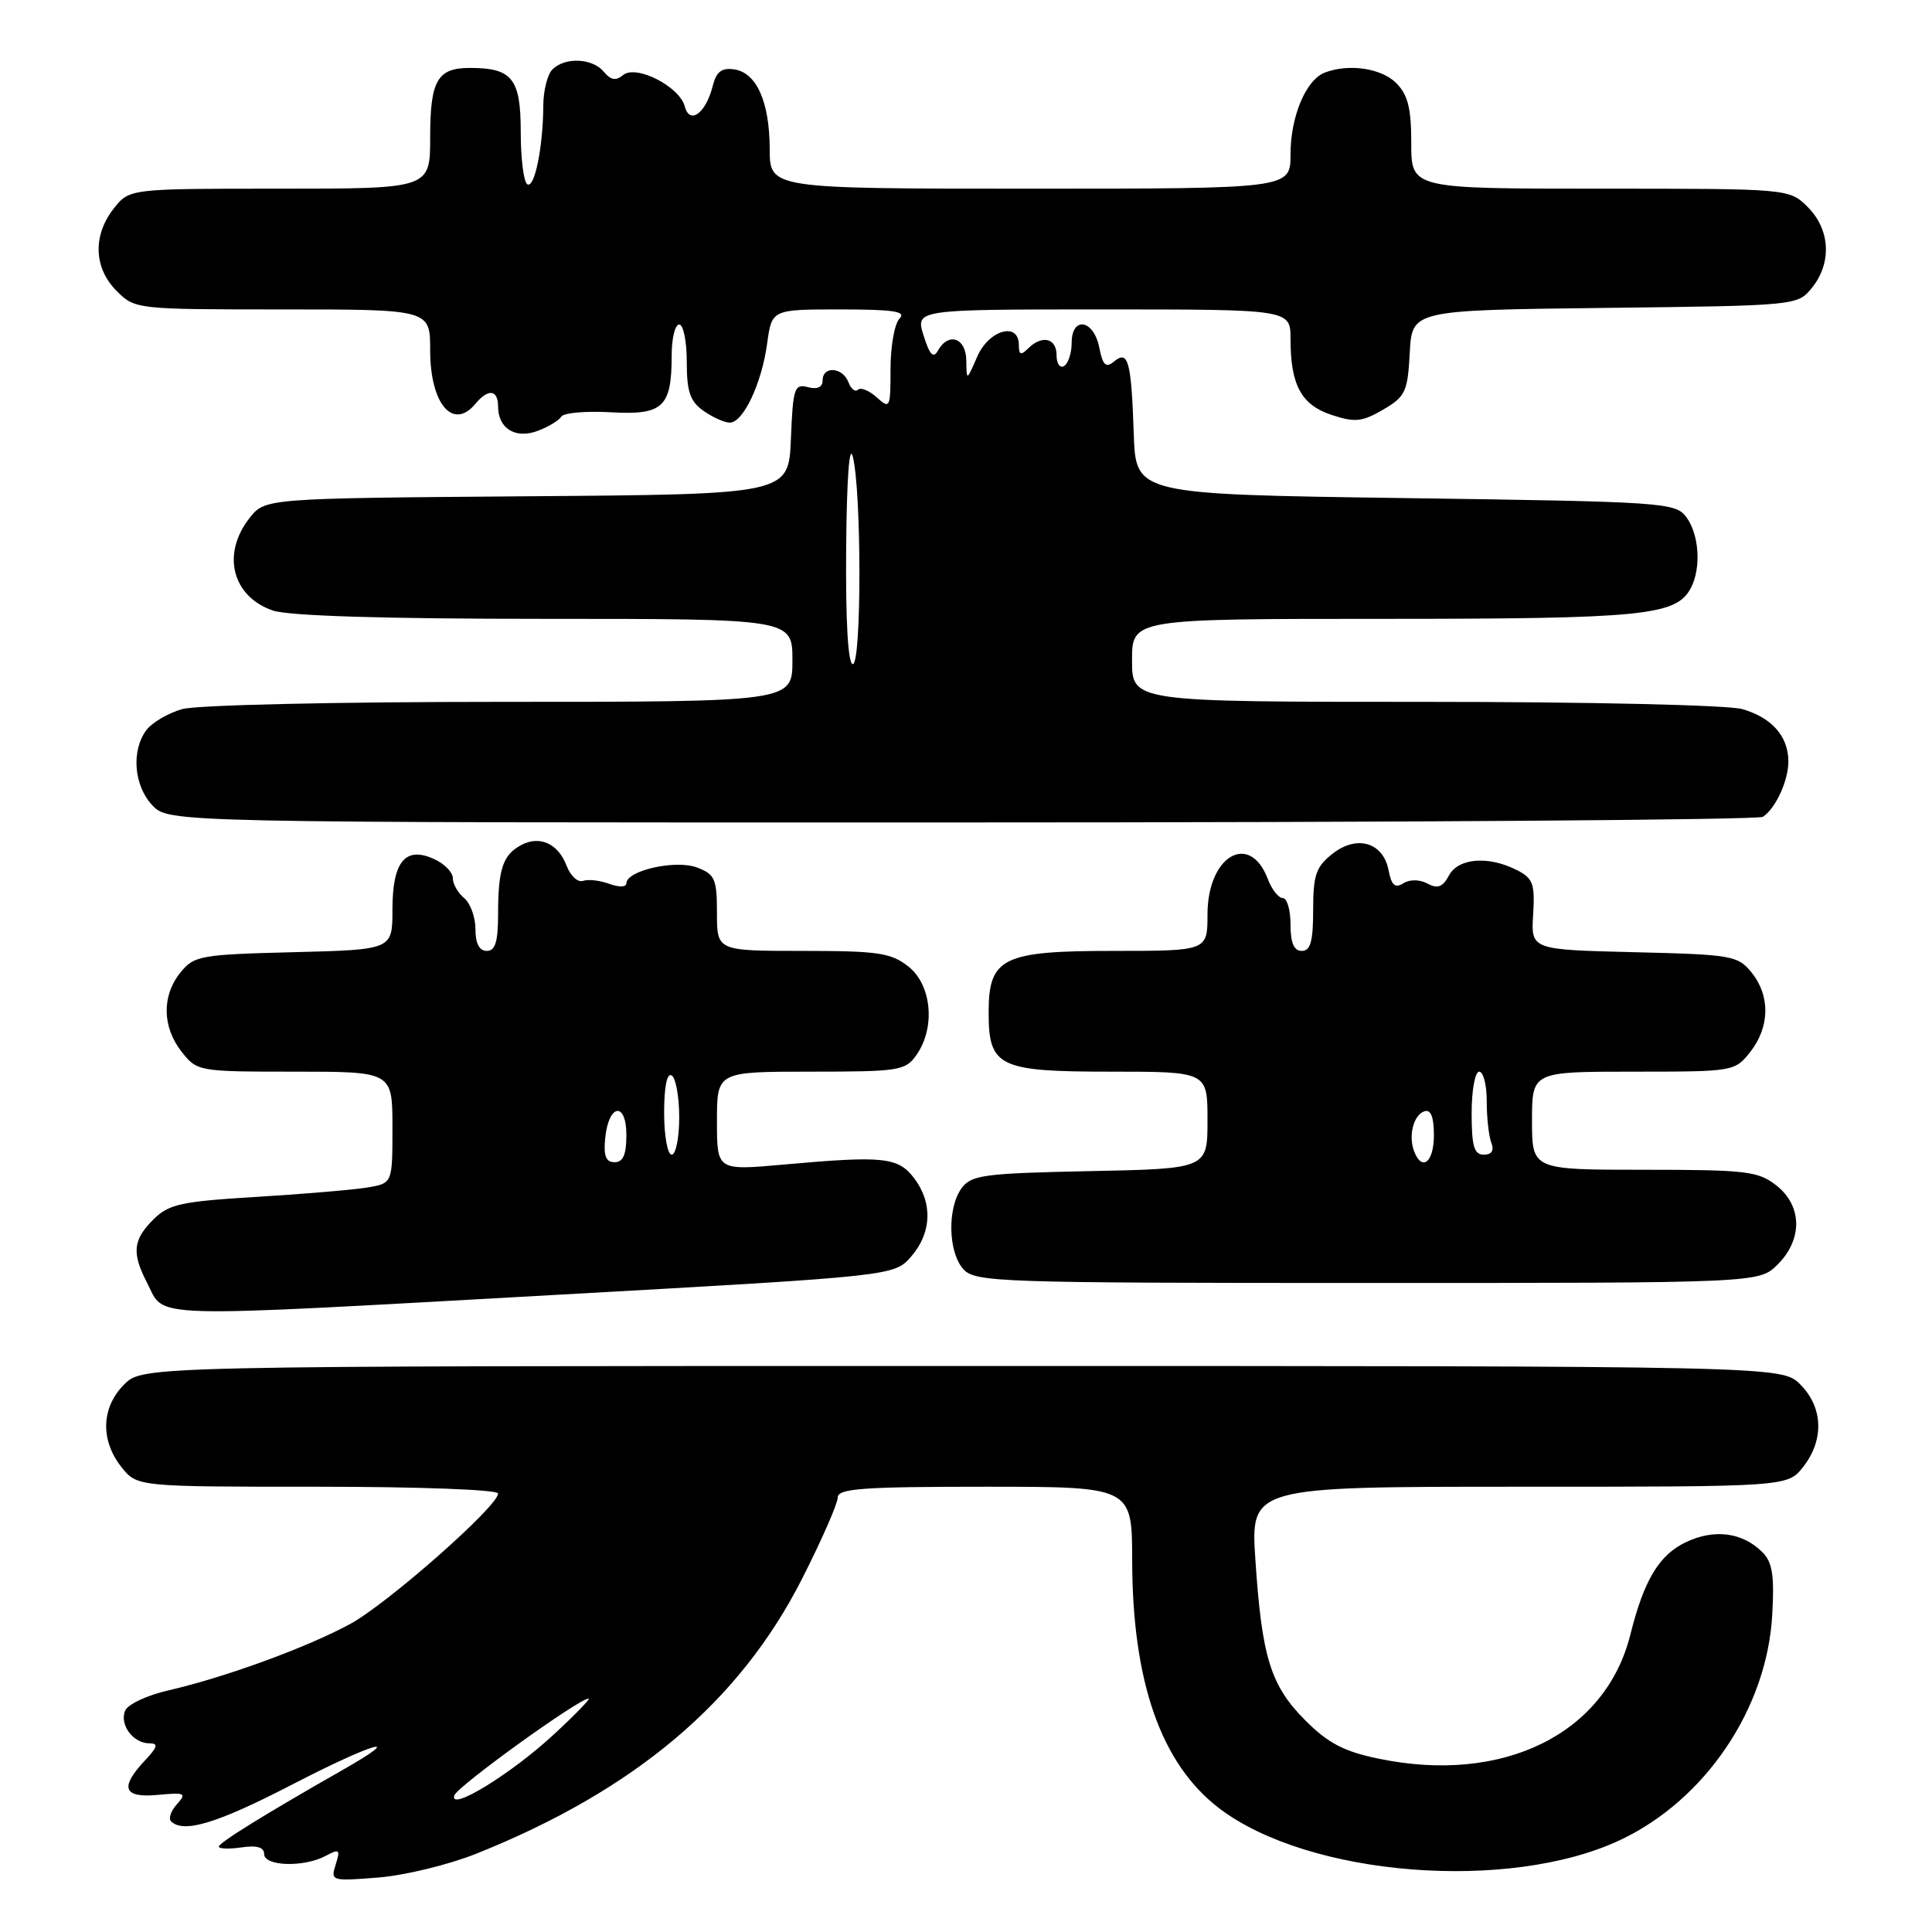 <?xml version="1.0" encoding="UTF-8" standalone="no"?>
<!DOCTYPE svg PUBLIC "-//W3C//DTD SVG 1.1//EN" "http://www.w3.org/Graphics/SVG/1.1/DTD/svg11.dtd" >
<svg xmlns="http://www.w3.org/2000/svg" xmlns:xlink="http://www.w3.org/1999/xlink" version="1.1" viewBox="0 0 256 256">
 <g >
 <path fill="currentColor"
d=" M 63.10 245.63 C 84.13 237.21 98.01 225.49 106.28 209.19 C 108.88 204.07 111.00 199.23 111.00 198.44 C 111.00 197.24 114.20 197.00 130.50 197.00 C 150.00 197.00 150.00 197.00 150.02 206.75 C 150.04 222.87 153.85 233.73 161.54 239.60 C 173.40 248.65 199.91 250.75 214.67 243.82 C 225.95 238.51 234.13 226.41 234.83 213.99 C 235.13 208.76 234.85 206.99 233.53 205.68 C 230.90 203.04 227.16 202.55 223.38 204.35 C 219.83 206.05 217.83 209.38 216.03 216.60 C 212.74 229.77 199.16 236.46 182.66 233.03 C 178.10 232.09 175.98 230.98 172.98 227.98 C 168.37 223.37 167.21 219.64 166.35 206.75 C 165.70 197.00 165.70 197.00 201.28 197.00 C 236.85 197.00 236.85 197.00 238.93 194.37 C 241.73 190.80 241.58 186.49 238.55 183.45 C 236.09 181.00 236.09 181.00 127.50 181.00 C 18.91 181.00 18.91 181.00 16.45 183.45 C 13.42 186.49 13.27 190.80 16.07 194.37 C 18.15 197.00 18.15 197.00 42.07 197.00 C 55.61 197.00 66.00 197.39 66.00 197.90 C 66.00 199.58 51.36 212.49 46.39 215.19 C 40.69 218.29 29.82 222.26 22.33 223.98 C 19.45 224.64 16.89 225.85 16.56 226.71 C 15.84 228.58 17.66 231.00 19.80 231.00 C 21.02 231.00 20.89 231.49 19.17 233.31 C 15.82 236.89 16.36 238.27 20.95 237.83 C 24.52 237.49 24.76 237.61 23.45 239.06 C 22.65 239.94 22.30 240.96 22.66 241.33 C 24.30 242.96 28.74 241.62 38.66 236.49 C 49.47 230.89 54.15 229.55 45.33 234.57 C 34.96 240.48 29.00 244.17 29.00 244.69 C 29.00 244.98 30.35 245.03 32.00 244.79 C 34.05 244.49 35.00 244.77 35.00 245.67 C 35.00 247.30 40.28 247.46 43.16 245.91 C 44.98 244.94 45.12 245.06 44.48 247.06 C 43.79 249.24 43.91 249.28 50.14 248.78 C 53.64 248.50 59.47 247.08 63.10 245.63 Z  M 74.50 171.53 C 118.50 169.07 118.50 169.07 120.75 166.48 C 123.47 163.34 123.61 159.35 121.10 156.08 C 118.97 153.32 117.05 153.12 103.75 154.32 C 95.00 155.10 95.00 155.10 95.00 148.55 C 95.00 142.00 95.00 142.00 107.44 142.00 C 119.17 142.00 119.98 141.87 121.44 139.78 C 123.98 136.16 123.46 130.51 120.37 128.07 C 118.05 126.25 116.35 126.00 106.37 126.00 C 95.00 126.00 95.00 126.00 95.00 120.98 C 95.00 116.46 94.73 115.85 92.36 114.95 C 89.54 113.87 83.00 115.35 83.00 117.05 C 83.00 117.56 82.03 117.59 80.75 117.12 C 79.51 116.66 77.94 116.48 77.26 116.72 C 76.57 116.97 75.59 116.06 75.08 114.72 C 73.96 111.77 71.51 110.66 69.05 111.98 C 66.64 113.26 66.00 115.18 66.00 121.08 C 66.00 124.79 65.63 126.00 64.50 126.00 C 63.51 126.00 63.00 125.01 63.00 123.12 C 63.00 121.54 62.33 119.68 61.50 119.00 C 60.68 118.32 60.00 117.13 60.00 116.36 C 60.00 115.59 58.89 114.45 57.53 113.83 C 53.70 112.09 52.00 114.15 52.00 120.54 C 52.00 125.84 52.00 125.84 38.91 126.17 C 26.55 126.48 25.71 126.63 23.91 128.86 C 21.42 131.94 21.48 136.07 24.07 139.37 C 26.12 141.97 26.30 142.00 39.07 142.00 C 52.00 142.00 52.00 142.00 52.00 149.39 C 52.00 156.78 52.00 156.78 48.75 157.34 C 46.96 157.64 40.35 158.21 34.06 158.59 C 23.95 159.20 22.36 159.55 20.31 161.60 C 17.62 164.29 17.44 166.02 19.48 169.96 C 21.97 174.77 18.24 174.66 74.50 171.53 Z  M 235.55 167.55 C 238.89 164.21 238.81 159.78 235.37 157.07 C 232.97 155.19 231.39 155.00 217.87 155.00 C 203.00 155.00 203.00 155.00 203.00 148.50 C 203.00 142.00 203.00 142.00 216.43 142.00 C 229.74 142.00 229.87 141.98 231.93 139.37 C 234.52 136.07 234.58 131.94 232.09 128.86 C 230.28 126.62 229.48 126.48 216.52 126.17 C 202.86 125.84 202.86 125.84 203.15 121.18 C 203.40 117.09 203.13 116.37 200.97 115.28 C 197.20 113.37 193.23 113.69 191.99 116.01 C 191.17 117.55 190.50 117.80 189.15 117.08 C 188.10 116.52 186.81 116.50 185.95 117.04 C 184.85 117.73 184.38 117.31 184.00 115.34 C 183.29 111.61 179.80 110.58 176.56 113.13 C 174.37 114.85 174.00 115.94 174.00 120.57 C 174.00 124.73 173.65 126.00 172.50 126.00 C 171.45 126.00 171.00 124.94 171.00 122.50 C 171.00 120.58 170.54 119.00 169.98 119.00 C 169.41 119.00 168.52 117.86 167.99 116.47 C 165.58 110.14 160.00 113.42 160.00 121.15 C 160.00 126.00 160.00 126.00 147.50 126.00 C 132.82 126.00 131.00 126.90 131.00 134.17 C 131.00 141.36 132.32 142.00 147.15 142.00 C 160.00 142.00 160.00 142.00 160.00 148.43 C 160.00 154.86 160.00 154.86 144.42 155.18 C 130.36 155.47 128.70 155.69 127.42 157.44 C 125.50 160.07 125.63 165.93 127.65 168.17 C 129.22 169.90 132.20 170.00 181.20 170.00 C 233.09 170.00 233.09 170.00 235.55 167.55 Z  M 233.60 108.23 C 235.31 107.09 237.00 103.37 236.97 100.82 C 236.92 97.52 234.75 95.08 230.87 93.96 C 228.98 93.42 210.59 93.00 188.76 93.00 C 150.00 93.00 150.00 93.00 150.00 87.50 C 150.00 82.00 150.00 82.00 183.35 82.00 C 217.72 82.00 222.09 81.57 224.02 77.96 C 225.45 75.30 225.16 70.80 223.43 68.50 C 221.98 66.58 220.44 66.48 186.21 66.00 C 150.50 65.50 150.50 65.50 150.23 57.50 C 149.90 47.83 149.50 46.34 147.62 47.90 C 146.53 48.80 146.13 48.42 145.65 46.02 C 144.91 42.32 142.00 41.86 142.00 45.44 C 142.00 46.78 141.55 48.16 141.00 48.50 C 140.45 48.84 140.00 48.19 140.00 47.06 C 140.00 44.78 138.06 44.34 136.20 46.20 C 135.27 47.13 135.00 47.02 135.00 45.70 C 135.00 42.59 131.03 43.71 129.49 47.25 C 128.08 50.50 128.08 50.50 128.04 47.75 C 128.00 44.76 125.68 43.96 124.28 46.46 C 123.67 47.55 123.19 47.03 122.38 44.46 C 121.30 41.00 121.30 41.00 146.15 41.00 C 171.00 41.00 171.00 41.00 171.00 44.93 C 171.00 51.02 172.43 53.66 176.45 54.98 C 179.53 56.00 180.49 55.90 183.27 54.28 C 186.23 52.55 186.52 51.93 186.80 46.75 C 187.10 41.10 187.10 41.10 212.64 40.80 C 238.11 40.50 238.18 40.49 240.09 38.14 C 242.75 34.85 242.52 30.43 239.55 27.45 C 237.09 25.00 237.09 25.00 212.05 25.00 C 187.00 25.00 187.00 25.00 187.00 19.00 C 187.00 14.33 186.56 12.56 185.00 11.00 C 183.03 9.03 178.72 8.40 175.54 9.62 C 173.04 10.58 171.00 15.44 171.00 20.45 C 171.00 25.00 171.00 25.00 136.50 25.00 C 102.00 25.00 102.00 25.00 101.99 19.75 C 101.97 13.47 100.25 9.61 97.26 9.19 C 95.62 8.95 94.91 9.51 94.44 11.39 C 93.53 15.01 91.39 16.58 90.74 14.11 C 90.04 11.45 84.28 8.52 82.56 9.95 C 81.61 10.74 80.93 10.62 80.01 9.51 C 78.51 7.70 74.87 7.53 73.20 9.20 C 72.54 9.86 72.00 12.00 71.99 13.95 C 71.97 19.43 70.84 25.02 69.87 24.42 C 69.39 24.12 69.00 21.00 69.00 17.48 C 69.00 10.42 67.88 9.00 62.27 9.00 C 57.95 9.00 57.00 10.65 57.00 18.20 C 57.00 25.00 57.00 25.00 37.07 25.00 C 17.15 25.00 17.15 25.00 15.07 27.63 C 12.27 31.20 12.42 35.51 15.45 38.55 C 17.89 40.98 18.04 41.00 37.45 41.00 C 57.00 41.00 57.00 41.00 57.00 46.43 C 57.00 53.52 60.02 57.09 63.00 53.50 C 64.70 51.45 66.00 51.62 66.00 53.88 C 66.00 56.79 68.33 58.21 71.28 57.08 C 72.67 56.56 74.06 55.71 74.37 55.21 C 74.68 54.70 77.64 54.44 80.94 54.63 C 87.87 55.02 89.00 53.96 89.00 47.07 C 89.00 44.83 89.45 43.00 90.00 43.00 C 90.55 43.00 91.00 45.22 91.00 47.94 C 91.00 51.92 91.44 53.19 93.22 54.44 C 94.44 55.30 96.01 56.00 96.70 56.00 C 98.48 56.00 100.93 50.82 101.65 45.52 C 102.27 41.00 102.27 41.00 111.34 41.00 C 118.39 41.00 120.13 41.27 119.20 42.20 C 118.54 42.86 118.00 45.85 118.00 48.85 C 118.00 54.08 117.92 54.24 116.17 52.65 C 115.16 51.74 114.05 51.29 113.69 51.64 C 113.34 52.00 112.76 51.55 112.42 50.64 C 111.65 48.64 109.00 48.45 109.00 50.41 C 109.00 51.31 108.30 51.63 107.05 51.30 C 105.26 50.83 105.07 51.41 104.80 58.15 C 104.50 65.50 104.50 65.50 69.81 65.76 C 35.12 66.03 35.12 66.03 33.06 68.65 C 29.34 73.39 30.75 79.02 36.13 80.89 C 38.19 81.61 50.74 82.00 72.15 82.00 C 105.00 82.00 105.00 82.00 105.00 87.50 C 105.00 93.00 105.00 93.00 66.24 93.00 C 44.41 93.00 26.02 93.42 24.13 93.96 C 22.29 94.49 20.17 95.73 19.42 96.71 C 17.37 99.42 17.72 104.07 20.17 106.69 C 22.35 109.00 22.35 109.00 127.42 108.98 C 185.22 108.98 233.00 108.64 233.60 108.23 Z  M 60.20 237.90 C 60.61 236.68 76.75 225.04 78.00 225.07 C 78.28 225.07 76.22 227.20 73.42 229.79 C 67.77 235.04 59.45 240.14 60.20 237.90 Z  M 80.19 150.83 C 80.64 146.24 83.00 145.90 83.00 150.42 C 83.00 153.00 82.56 154.00 81.44 154.00 C 80.28 154.00 79.96 153.17 80.19 150.83 Z  M 88.00 147.44 C 88.00 143.99 88.38 142.12 89.00 142.50 C 89.55 142.84 90.00 145.34 90.00 148.06 C 90.00 150.78 89.55 153.00 89.00 153.00 C 88.45 153.00 88.00 150.50 88.00 147.44 Z  M 187.38 152.56 C 186.59 150.48 187.30 147.73 188.75 147.25 C 189.59 146.97 190.00 147.99 190.00 150.42 C 190.00 154.00 188.43 155.28 187.38 152.56 Z  M 195.00 147.50 C 195.00 144.47 195.45 142.00 196.00 142.00 C 196.55 142.00 197.00 143.76 197.00 145.92 C 197.00 148.07 197.27 150.55 197.61 151.42 C 198.01 152.46 197.66 153.00 196.61 153.00 C 195.33 153.00 195.00 151.88 195.00 147.50 Z  M 112.12 72.75 C 112.19 63.55 112.54 58.69 113.00 60.50 C 114.17 65.11 114.17 88.00 113.00 88.00 C 112.37 88.00 112.04 82.33 112.12 72.75 Z "/>
</g>
</svg>